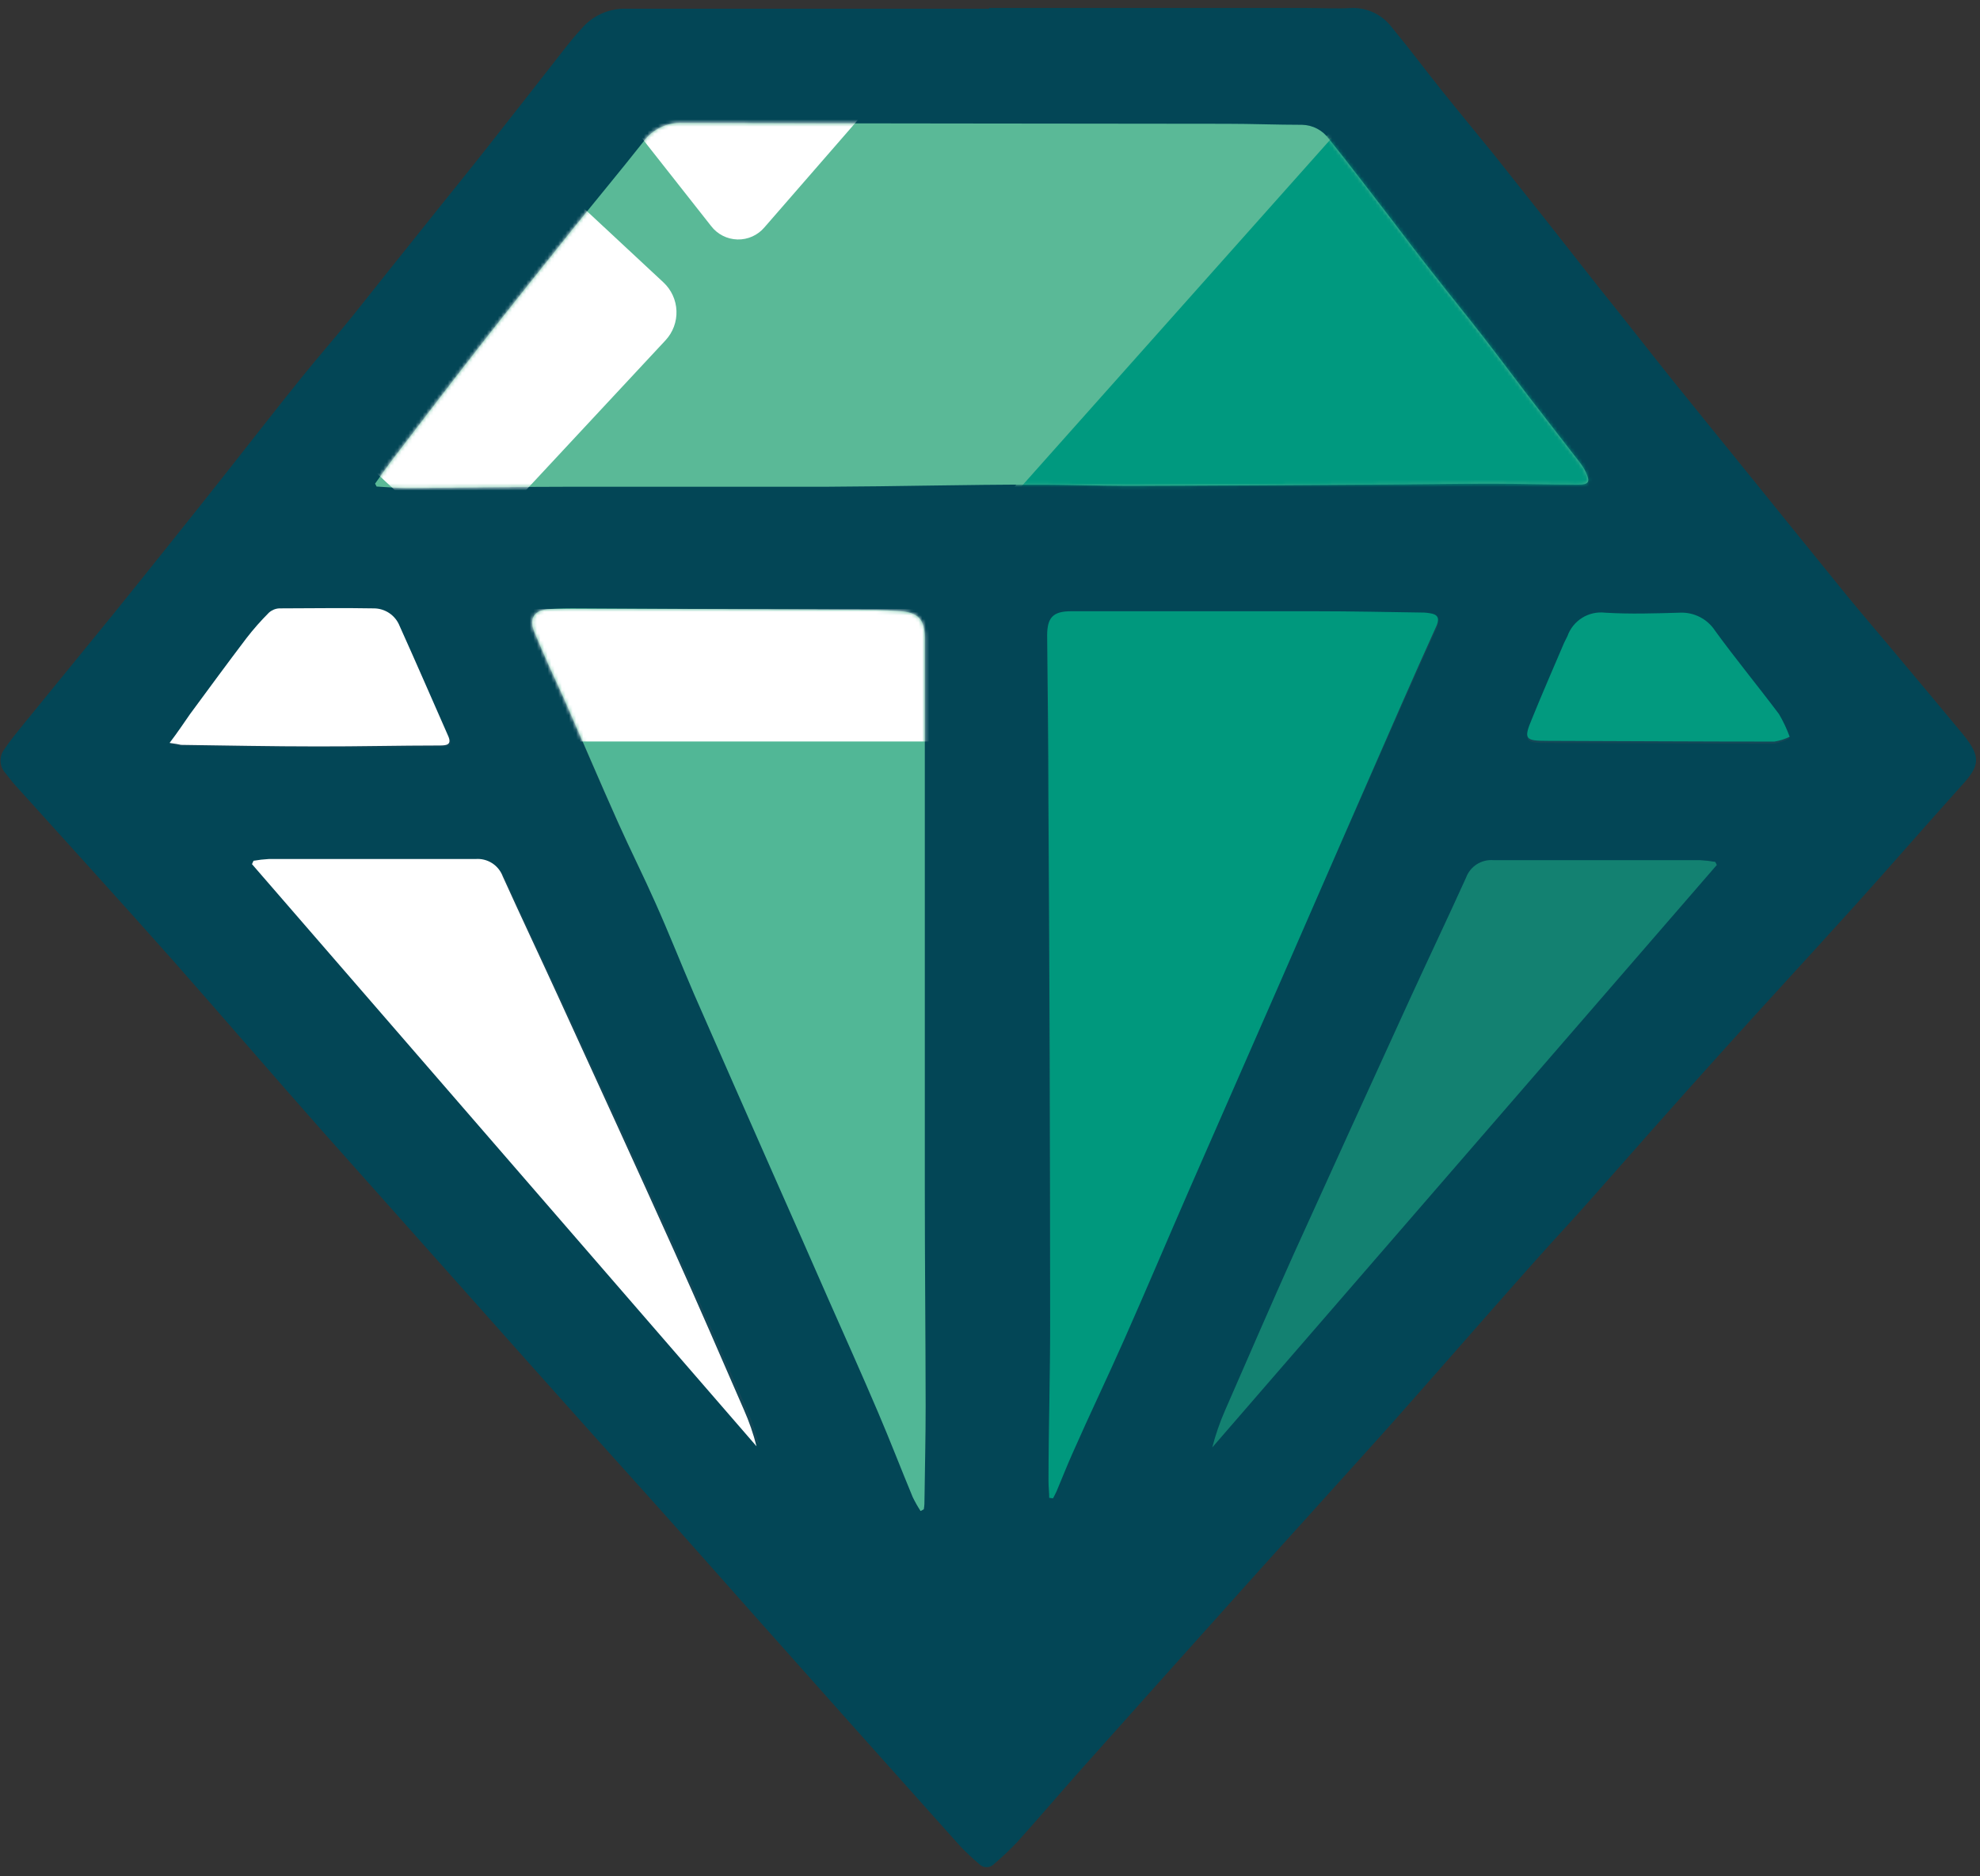 <svg width='555' height='526' viewBox='0 0 555 526' fill='none' xmlns='http://www.w3.org/2000/svg'><rect x="0" y="0" width="555" height="526" fill="#333333" stroke="none"/><path d='M277.238 2.241H366.291C370.428 2.241 374.593 2.499 378.73 2.241C380.904 2.16 383.065 2.601 385.034 3.525C387.003 4.45 388.722 5.831 390.048 7.555C395.018 13.559 399.701 19.85 404.584 25.94C409.468 32.031 414.179 37.661 418.948 43.579C428.83 55.989 438.607 68.37 448.278 80.723C455.23 89.341 462.153 98.275 469.134 106.979C476.114 115.684 482.578 123.555 489.243 131.828C498.838 143.664 508.375 155.528 517.97 167.306C522.939 173.367 528.082 179.285 533.08 185.318C538.826 192.184 544.571 199.021 550.316 205.972C555.315 212.177 555.056 214.591 549.742 220.336C539.773 231.425 530.006 242.686 520.038 253.745C507.341 267.822 494.471 281.697 481.802 295.802C469.795 309.102 457.988 322.547 446.066 336.02C441.039 341.765 435.868 347.223 430.841 352.882C422.223 362.535 413.748 372.244 405.216 381.925C399.241 388.705 393.295 395.513 387.233 402.264C376.03 414.76 364.74 427.17 353.536 439.609C336.836 458.205 320.184 476.811 303.58 495.426C297.404 502.378 291.371 509.444 285.166 516.368C283.105 518.542 280.928 520.603 278.645 522.544C278.376 522.831 278.052 523.06 277.691 523.216C277.33 523.373 276.941 523.453 276.548 523.453C276.155 523.453 275.766 523.373 275.405 523.216C275.045 523.06 274.72 522.831 274.451 522.544C272.61 520.994 270.855 519.344 269.194 517.603C249.947 496.115 230.738 474.589 211.568 453.025C202.174 442.482 192.866 431.882 183.473 421.425C171.982 408.699 160.692 396.03 149.345 383.333C129.638 361.213 109.941 339.093 90.254 316.974C76.321 301.231 62.704 285.374 48.743 269.545C33.891 252.797 18.896 236.366 4.044 219.876C3.125 218.842 2.32 217.722 1.458 216.659C0.674 215.782 0.212 214.663 0.15 213.488C0.087 212.313 0.427 211.151 1.114 210.195C2.809 207.639 4.791 205.254 6.715 202.87L31.593 172.362C37.166 165.467 42.701 158.573 48.197 151.678C53.138 145.531 58.022 139.355 62.934 133.15C70.173 124.014 77.298 114.793 84.652 105.687C89.277 99.941 94.16 94.397 98.785 88.651C105.651 80.033 112.373 71.559 119.21 63.056C125.301 55.386 131.506 47.83 137.567 40.074C144.548 31.255 151.442 22.35 158.394 13.502C159.83 11.663 161.267 9.911 162.875 8.187C164.397 6.342 166.317 4.866 168.492 3.871C170.666 2.876 173.038 2.387 175.429 2.442C199.56 2.442 223.71 2.442 247.879 2.442H277.238V2.241Z' fill='#034656'/><path d='M258.077 422.287L258.967 421.971C258.967 420.965 259.14 419.96 259.14 418.954C259.283 410.336 259.484 401.718 259.484 393.1C259.484 372.991 259.255 352.882 259.226 332.773C259.226 281.678 259.226 230.592 259.226 179.515C259.226 174.373 257.359 172.362 252.13 172.046C247.821 171.787 243.512 171.701 239.174 171.672L162.559 171.27C159.687 171.27 156.814 171.27 153.941 171.471C149.891 171.759 148.196 174.086 149.776 177.705C152.419 183.968 155.349 190.086 158.107 196.292C163.163 207.782 168.104 219.273 173.246 230.764C176.664 238.434 180.399 245.673 183.846 253.2C187.581 261.588 190.942 270.149 194.648 278.537C201.973 295.199 209.413 311.803 216.796 328.436C221.967 340.041 227.128 351.657 232.28 363.282C236.962 373.767 241.702 384.252 246.241 394.881C249.602 402.695 252.676 410.624 255.922 418.466C256.565 419.781 257.284 421.057 258.077 422.287Z' fill='#134858'/><path d='M294.1 418.552H294.962C295.327 417.941 295.653 417.308 295.939 416.656C297.49 413.008 298.812 409.331 300.593 405.74C305.39 395.312 310.389 384.942 314.956 374.456C321.161 360.581 327.108 346.591 333.226 332.687C341.845 313.153 350.463 293.676 359.081 274.17C370.361 248.871 381.584 223.553 392.749 198.216C396.024 190.824 399.327 183.46 402.66 176.125C403.636 173.971 402.66 173.08 400.677 172.793C400.16 172.793 399.643 172.649 399.126 172.62C389.014 172.62 379.017 172.276 368.762 172.276C345.914 172.276 323.067 172.276 300.219 172.276C295.134 172.276 293.497 174.086 293.526 178.969C293.526 193.993 293.784 208.989 293.842 224.013C294.033 272.696 294.206 321.378 294.359 370.061C294.359 384.741 294.043 399.42 293.899 414.071C293.87 415.478 294.043 417.001 294.1 418.552Z' fill='#134858'/><path d='M71.811 242.169L71.38 243.116L212.803 405.051C211.934 401.584 210.761 398.2 209.298 394.939C202.835 380.23 196.429 365.493 189.764 350.843C179.106 327.373 168.276 303.989 157.504 280.576C152.275 269.258 146.903 258.026 141.733 246.679C141.149 245.15 140.086 243.852 138.704 242.977C137.322 242.102 135.693 241.697 134.062 241.824C114.758 241.824 95.453 241.824 76.149 241.824C74.697 241.85 73.249 241.965 71.811 242.169Z' fill='#134858'/><path d='M47.652 208.73C49.26 208.931 50.151 209.132 51.07 209.161C63.767 209.334 76.493 209.535 89.22 209.592C100.71 209.592 112.201 209.592 123.692 209.334C125.358 209.334 127.053 209.334 125.961 206.748C121.423 196.55 116.941 186.323 112.345 176.154C111.767 174.692 110.761 173.438 109.459 172.557C108.158 171.675 106.62 171.207 105.048 171.213C96.2 171.213 87.381 171.213 78.562 171.213C77.496 171.256 76.478 171.673 75.689 172.391C73.424 174.628 71.303 177.008 69.341 179.515C64.026 186.467 58.826 193.534 53.598 200.572C51.702 203.215 49.835 205.743 47.652 208.73Z' fill='#134858'/><path d='M501.538 207.007C500.763 204.877 499.802 202.82 498.665 200.859C492.776 193.074 486.6 185.49 480.739 177.648C479.674 176.036 478.208 174.729 476.486 173.853C474.764 172.977 472.845 172.562 470.915 172.649C463.934 172.649 456.896 172.965 449.915 172.649C447.677 172.393 445.418 172.901 443.504 174.09C441.591 175.279 440.135 177.079 439.373 179.199C439.085 179.802 438.741 180.405 438.453 181.037C435.581 188.047 432.421 195.085 429.462 202.123C427.077 207.868 427.48 208.271 433.771 208.299C454.971 208.299 476.172 208.472 497.372 208.5C498.829 208.218 500.234 207.714 501.538 207.007Z' fill='#134858'/><path d='M105.134 135.591C106.571 133.581 108.007 131.512 109.472 129.559C117.832 118.642 126.162 107.669 134.637 96.839C143.111 86.009 151.873 75.092 160.491 64.291C167.098 56.046 173.849 47.974 180.37 39.701C181.629 37.98 183.297 36.601 185.223 35.688C187.149 34.775 189.273 34.357 191.401 34.472C242.248 34.645 293.066 34.616 343.913 34.702C350.922 34.702 357.932 34.989 364.941 34.989C366.423 35.014 367.878 35.385 369.19 36.074C370.502 36.762 371.634 37.748 372.496 38.954C378.5 46.423 384.274 54.064 390.135 61.648C393.812 66.445 397.431 71.3 401.166 76.012C406.164 82.389 411.278 88.68 416.248 95.086C420.327 100.343 424.291 105.687 428.342 110.972L442.935 129.817C443.568 130.635 444.108 131.522 444.544 132.46C445.779 135.132 445.319 135.879 442.332 135.85C434.202 135.85 426.101 135.591 417.971 135.591C408.032 135.591 398.092 135.764 388.153 135.821C364.079 135.965 340.006 136.137 315.962 136.195C307.344 136.195 298.725 135.792 290.107 135.85C270.717 135.85 251.326 136.367 231.935 136.453C208.121 136.453 184.306 136.453 160.491 136.453C145.007 136.453 129.495 136.74 114.011 136.827C111.138 136.827 108.266 136.539 105.565 136.396L105.134 135.591Z' fill='#5AB997'/><mask id='mask0_12_2' style='mask-type:luminance' maskUnits='userSpaceOnUse' x='105' y='34' width='341' height='103'><path d='M105.134 135.591C106.571 133.581 108.007 131.512 109.472 129.559C117.832 118.642 126.162 107.669 134.637 96.839C143.111 86.009 151.873 75.092 160.491 64.291C167.098 56.046 173.849 47.974 180.37 39.701C181.629 37.98 183.297 36.601 185.223 35.688C187.149 34.775 189.273 34.357 191.401 34.472C242.248 34.645 293.066 34.616 343.913 34.702C350.922 34.702 357.932 34.989 364.941 34.989C366.423 35.014 367.878 35.385 369.19 36.074C370.502 36.762 371.634 37.748 372.496 38.954C378.5 46.423 384.274 54.064 390.135 61.648C393.812 66.445 397.431 71.3 401.166 76.012C406.164 82.389 411.278 88.68 416.248 95.086C420.327 100.343 424.291 105.687 428.342 110.972L442.935 129.817C443.568 130.635 444.108 131.522 444.544 132.46C445.779 135.132 445.319 135.879 442.332 135.85C434.202 135.85 426.101 135.591 417.971 135.591C408.032 135.591 398.092 135.764 388.153 135.821C364.079 135.965 340.006 136.137 315.962 136.195C307.344 136.195 298.725 135.792 290.107 135.85C270.717 135.85 251.326 136.367 231.935 136.453C208.121 136.453 184.306 136.453 160.491 136.453C145.007 136.453 129.495 136.74 114.011 136.827C111.138 136.827 108.266 136.539 105.565 136.396L105.134 135.591Z' fill='white'/></mask><g mask='url(#mask0_12_2)'><path d='M278.76 142.716L377.811 31.514L464.078 140.963L278.76 142.716Z' fill='#5AB997'/><path d='M278.99 144.583L378.012 33.381L464.308 142.831L278.99 144.583Z' fill='#00997F'/><path d='M153.336 48.783L185.964 79.166C188.194 81.243 189.508 84.121 189.616 87.166C189.725 90.212 188.619 93.176 186.542 95.406L138.187 147.334C136.11 149.564 133.232 150.878 130.187 150.986C127.141 151.095 124.177 149.989 121.947 147.912L97.77 125.399C95.54 123.322 94.226 120.444 94.117 117.398C94.009 114.353 95.115 111.389 97.192 109.158L153.378 48.822L153.336 48.783Z' fill='white'/><path d='M180.284 39.184L199.33 63.372C200.201 64.51 201.316 65.439 202.593 66.089C203.87 66.74 205.277 67.096 206.71 67.132C208.143 67.168 209.565 66.882 210.873 66.296C212.181 65.71 213.341 64.838 214.268 63.745L243.685 29.933C250.033 22.637 243.685 11.146 234.521 12.985L186.058 22.608C184.35 23.002 182.769 23.823 181.464 24.993C180.159 26.164 179.172 27.646 178.595 29.302C178.019 30.957 177.871 32.732 178.166 34.46C178.462 36.188 179.19 37.813 180.284 39.184Z' fill='white'/></g><path d='M258.048 423.608C257.228 422.355 256.489 421.05 255.836 419.701C252.561 411.801 249.487 403.815 246.126 395.944C241.587 385.286 236.848 374.744 232.165 364.143C227.032 352.423 221.871 340.712 216.681 329.01C209.27 312.234 201.887 295.448 194.533 278.652C190.827 270.034 187.437 261.416 183.703 253.085C180.342 245.501 176.607 238.089 173.217 230.505C168.075 219.015 163.134 207.351 158.049 195.774C155.177 189.512 152.304 183.336 149.747 177.044C148.225 173.396 149.747 171.012 153.884 170.753C156.757 170.552 159.629 170.523 162.502 170.552C188.05 170.667 213.598 170.801 239.146 170.954C243.483 170.954 247.764 170.954 252.13 171.328C257.359 171.644 259.226 173.655 259.226 178.854C259.226 230.371 259.226 281.898 259.226 333.434C259.226 353.543 259.427 373.968 259.456 394.22C259.456 402.839 259.255 411.457 259.14 420.075C259.14 421.109 259.14 422.114 258.939 423.12L258.048 423.608Z' fill='#51B796'/><mask id='mask1_12_2' style='mask-type:luminance' maskUnits='userSpaceOnUse' x='149' y='170' width='111' height='254'><path d='M258.048 423.608C257.228 422.355 256.489 421.05 255.836 419.701C252.561 411.801 249.487 403.815 246.126 395.944C241.587 385.286 236.848 374.744 232.165 364.143C227.032 352.423 221.871 340.712 216.681 329.01C209.27 312.234 201.887 295.448 194.533 278.652C190.827 270.034 187.437 261.416 183.703 253.085C180.342 245.501 176.607 238.089 173.217 230.505C168.075 219.015 163.134 207.351 158.049 195.774C155.177 189.512 152.304 183.336 149.747 177.044C148.225 173.396 149.747 171.012 153.884 170.753C156.757 170.552 159.629 170.523 162.502 170.552C188.05 170.667 213.598 170.801 239.146 170.954C243.483 170.954 247.764 170.954 252.13 171.328C257.359 171.644 259.226 173.655 259.226 178.854C259.226 230.371 259.226 281.898 259.226 333.434C259.226 353.543 259.427 373.968 259.456 394.22C259.456 402.839 259.255 411.457 259.14 420.075C259.14 421.109 259.14 422.114 258.939 423.12L258.048 423.608Z' fill='white'/></mask><g mask='url(#mask1_12_2)'><path d='M268.275 170.696H147.736V207.868H268.275V170.696Z' fill='white'/></g><path d='M294.1 419.902C294.1 418.351 293.899 416.8 293.899 415.249C293.899 400.454 294.388 385.66 294.359 370.837C294.359 321.733 294.196 272.638 293.871 223.553C293.871 208.386 293.67 193.246 293.526 178.107C293.526 173.166 295.135 171.357 300.219 171.357C323.086 171.357 345.953 171.357 368.819 171.357C378.931 171.357 389.072 171.586 399.212 171.73C399.723 171.759 400.231 171.817 400.735 171.902C402.803 172.19 403.608 173.08 402.746 175.235C399.385 182.675 396.081 190.086 392.806 197.556C381.603 223.142 370.418 248.757 359.253 274.4C350.635 294.078 342.017 313.727 333.399 333.405C327.28 347.424 321.334 361.529 315.129 375.519C310.446 386.119 305.419 396.547 300.765 407.119C299.128 410.739 297.691 414.473 296.14 418.121C295.853 418.782 295.479 419.414 295.163 420.046L294.1 419.902Z' fill='#00987D'/><path d='M71.064 241.307C72.47 241.059 73.89 240.896 75.316 240.818C94.62 240.818 113.954 240.818 133.258 240.818C134.895 240.68 136.532 241.082 137.918 241.965C139.304 242.847 140.361 244.16 140.928 245.702C146.128 257.193 151.471 268.454 156.699 279.887C167.501 303.501 178.331 327.085 188.988 350.757C195.653 365.522 202.059 380.374 208.523 395.226C209.987 398.529 211.169 401.95 212.056 405.453L70.633 242.255L71.064 241.307Z' fill='white'/><path d='M480.797 241.623C479.381 241.375 477.952 241.212 476.517 241.134C457.212 241.134 437.908 241.134 418.603 241.134C416.963 241.003 415.326 241.411 413.941 242.299C412.555 243.186 411.499 244.502 410.933 246.047C405.733 257.537 400.361 268.798 395.133 280.203C384.332 303.817 373.569 327.449 362.844 351.101C356.208 365.867 349.802 380.719 343.31 395.571C341.872 398.871 340.7 402.282 339.805 405.769L481.228 242.485L480.797 241.623Z' fill='#138171'/><path d='M47.537 208.271C49.72 205.398 51.53 202.698 53.282 200.17C58.51 193.074 63.71 185.979 69.053 178.94C71.004 176.414 73.115 174.015 75.373 171.759C76.166 171.042 77.179 170.617 78.246 170.552C87.065 170.552 95.884 170.38 104.703 170.552C106.285 170.538 107.833 171.007 109.141 171.895C110.45 172.782 111.457 174.048 112.029 175.522C116.654 185.777 121.106 196.09 125.645 206.375C126.737 208.874 125.042 208.96 123.376 208.989C111.885 208.989 100.394 209.276 88.903 209.247C76.177 209.247 63.48 208.989 50.754 208.816C50.036 208.673 49.145 208.472 47.537 208.271Z' fill='white'/><path d='M501.653 206.547C500.299 207.201 498.857 207.655 497.373 207.897C476.172 207.897 454.943 207.754 433.742 207.696C427.451 207.696 427.02 207.208 429.433 201.462C432.306 194.367 435.408 187.3 438.425 180.204C438.712 179.572 439.057 178.969 439.344 178.366C440.092 176.232 441.542 174.416 443.458 173.215C445.374 172.015 447.641 171.501 449.887 171.759C456.868 172.19 463.906 171.96 470.915 171.759C472.85 171.678 474.774 172.101 476.496 172.987C478.218 173.874 479.681 175.193 480.74 176.815C486.485 184.715 492.776 192.356 498.665 200.198C499.852 202.219 500.853 204.344 501.653 206.547Z' fill='#029A7F'/></svg>